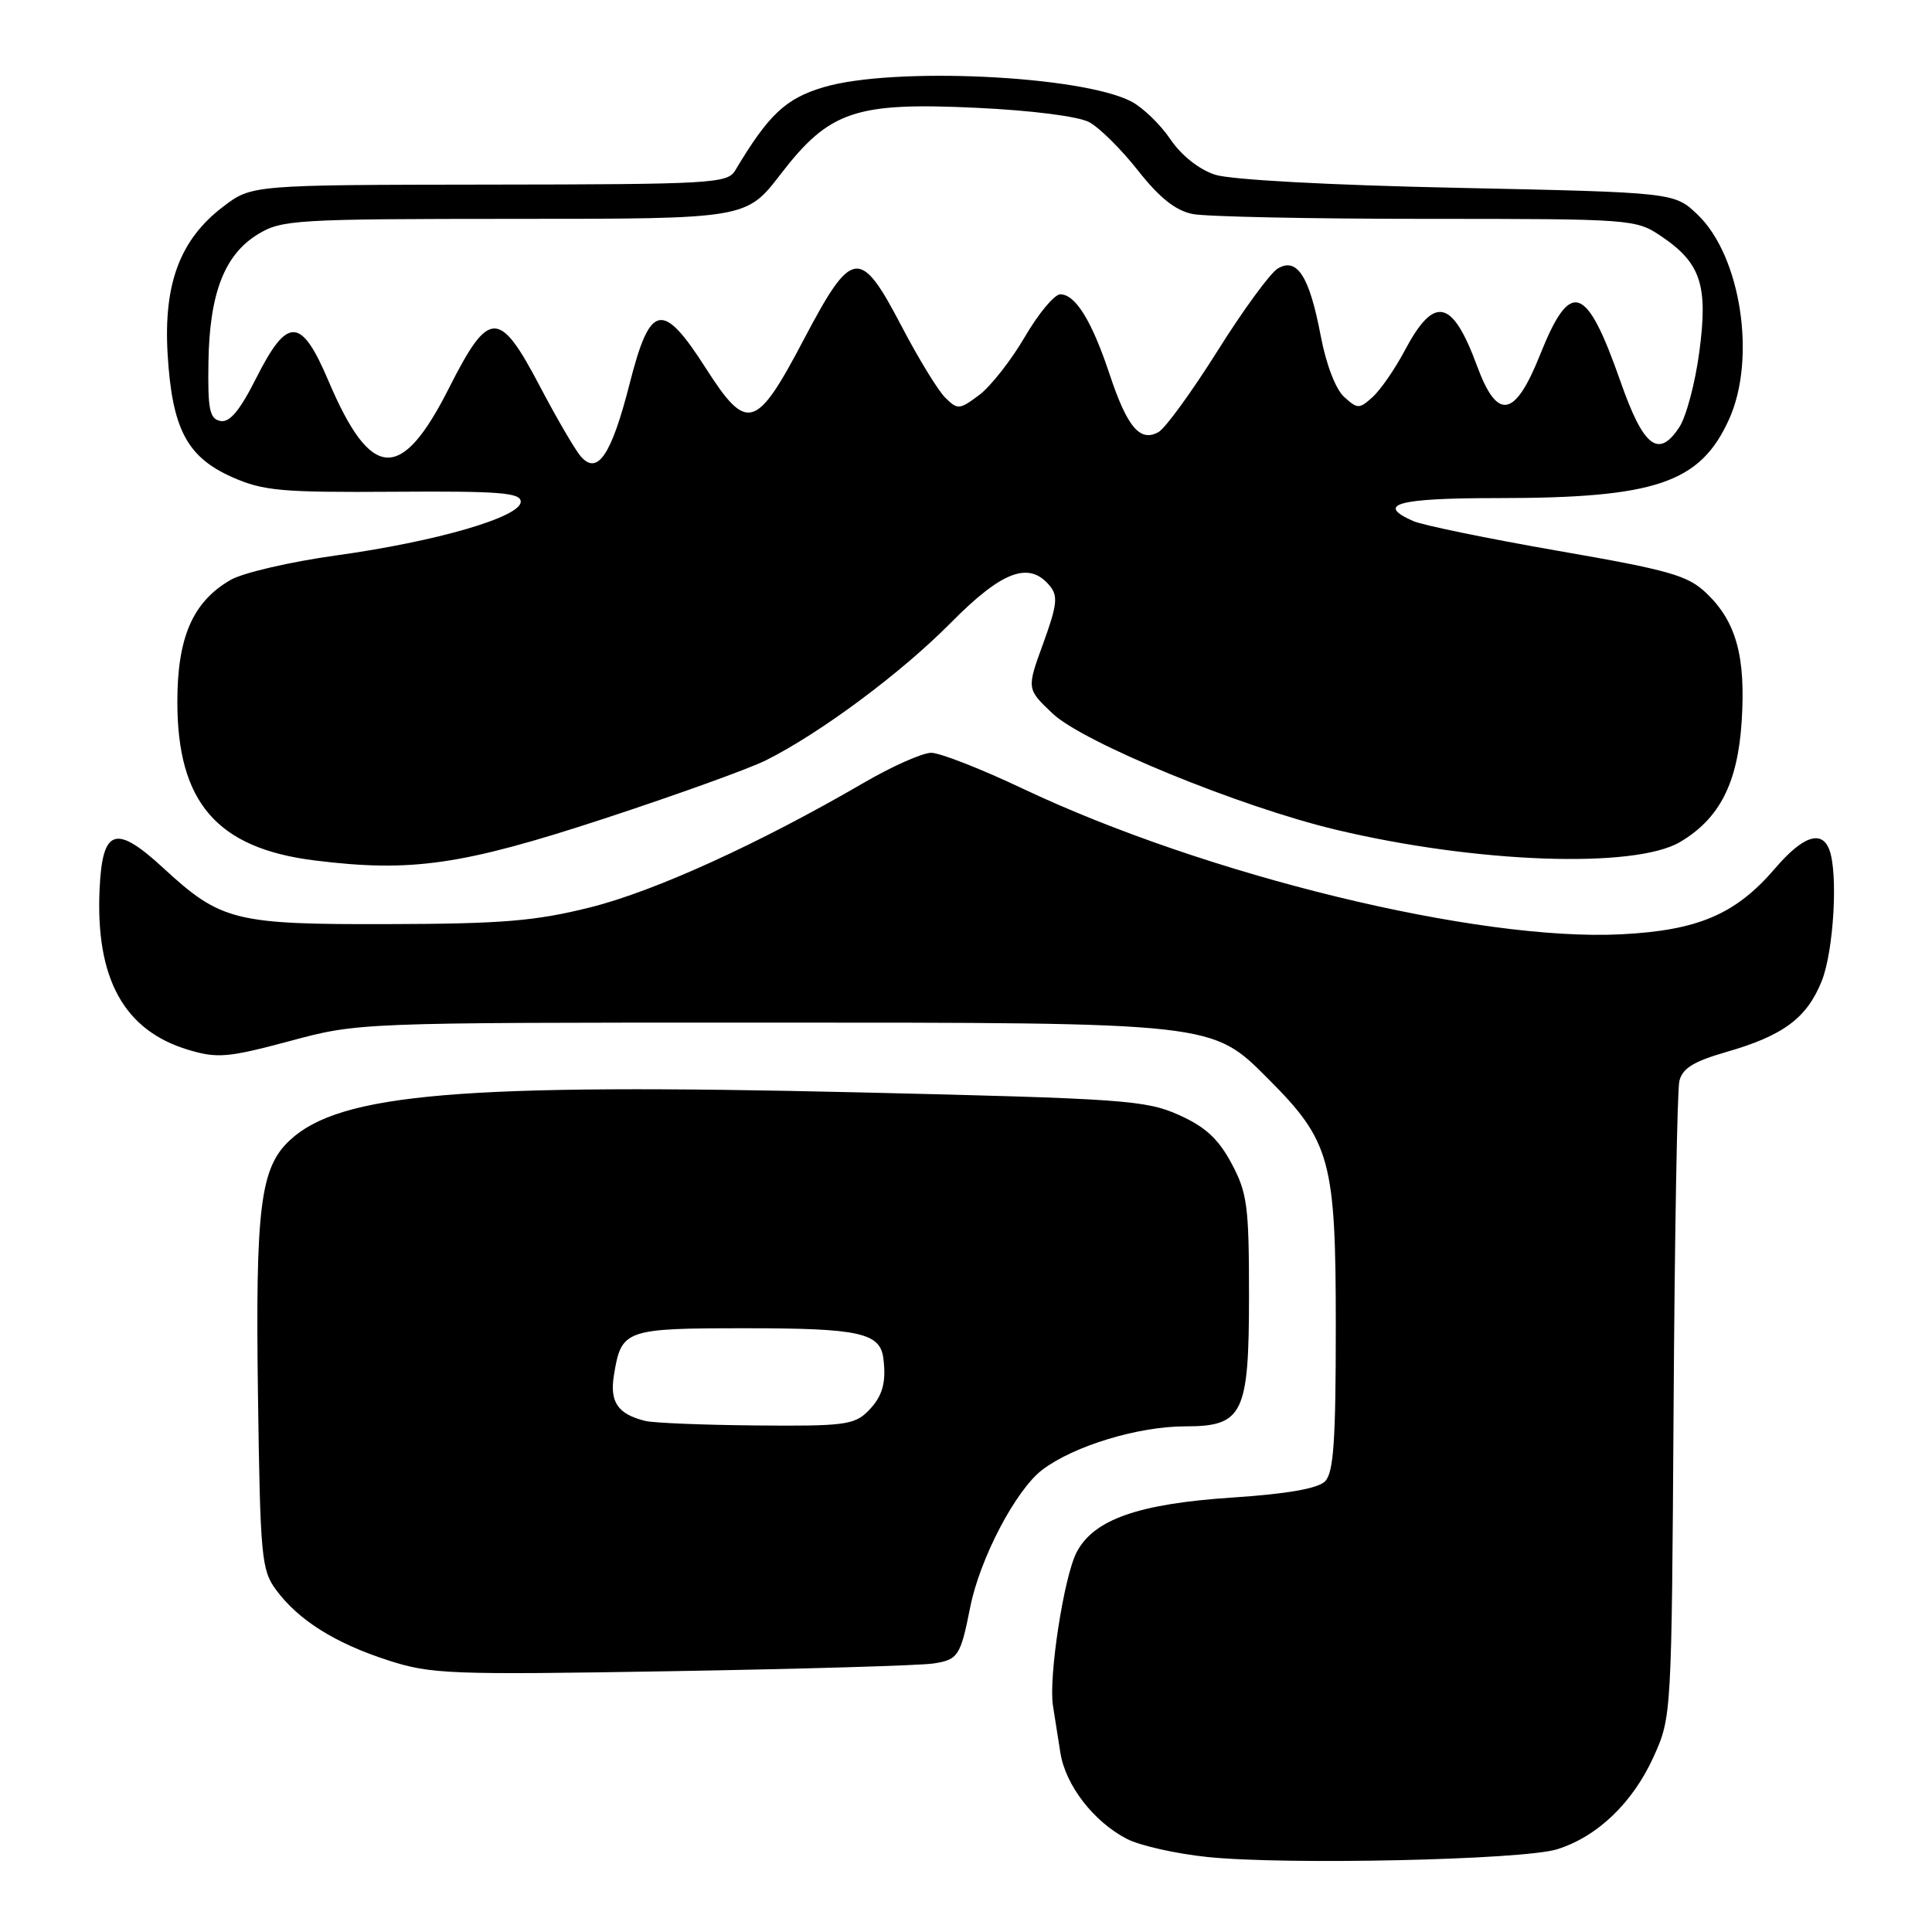 <?xml version="1.0" encoding="UTF-8" standalone="no"?>
<!DOCTYPE svg PUBLIC "-//W3C//DTD SVG 1.1//EN" "http://www.w3.org/Graphics/SVG/1.1/DTD/svg11.dtd" >
<svg xmlns="http://www.w3.org/2000/svg" xmlns:xlink="http://www.w3.org/1999/xlink" version="1.1" viewBox="0 0 256 256">
 <g >
 <path fill="currentColor"
d=" M 206.28 245.05 C 211.62 243.41 216.36 238.88 219.12 232.76 C 221.49 227.53 221.50 227.26 221.76 186.50 C 221.90 163.95 222.24 144.50 222.52 143.27 C 222.91 141.57 224.36 140.66 228.76 139.39 C 236.30 137.22 239.42 134.90 241.39 129.99 C 242.98 126.02 243.58 115.66 242.39 112.58 C 241.38 109.93 238.87 110.79 235.24 115.03 C 230.00 121.15 225.04 123.28 214.81 123.80 C 195.79 124.76 159.83 116.01 135.50 104.49 C 130.00 101.88 124.55 99.75 123.39 99.75 C 122.23 99.75 118.18 101.55 114.39 103.76 C 100.51 111.83 86.73 118.10 78.21 120.23 C 70.94 122.05 66.53 122.41 51.50 122.45 C 31.08 122.51 29.27 122.05 21.61 114.99 C 15.33 109.21 13.58 109.77 13.20 117.73 C 12.63 129.66 16.42 136.55 24.96 139.11 C 28.81 140.26 30.20 140.14 38.38 137.95 C 47.50 135.50 47.50 135.50 100.50 135.50 C 161.11 135.50 160.54 135.44 168.04 142.95 C 176.31 151.23 177.00 153.76 177.00 175.74 C 177.00 190.99 176.71 195.15 175.57 196.29 C 174.61 197.24 170.56 197.95 163.32 198.43 C 150.81 199.26 144.91 201.34 142.65 205.70 C 140.97 208.95 138.93 222.19 139.52 226.00 C 139.74 227.38 140.17 230.17 140.50 232.22 C 141.17 236.54 144.91 241.39 149.33 243.67 C 151.04 244.55 155.82 245.63 159.97 246.06 C 170.37 247.14 201.68 246.45 206.28 245.05 Z  M 123.69 220.42 C 126.95 219.92 127.27 219.44 128.55 213.00 C 129.83 206.51 134.62 197.39 138.12 194.75 C 142.29 191.59 150.83 189.00 157.03 189.00 C 164.72 189.00 165.50 187.40 165.50 171.65 C 165.50 159.82 165.27 158.06 163.19 154.17 C 161.44 150.90 159.72 149.31 156.19 147.73 C 151.83 145.78 148.87 145.57 114.00 144.75 C 61.13 143.51 45.03 144.86 38.37 151.12 C 34.49 154.76 33.84 160.00 34.18 184.71 C 34.48 206.36 34.64 208.04 36.59 210.68 C 39.56 214.69 44.40 217.73 51.42 220.00 C 57.10 221.84 59.55 221.94 89.00 221.44 C 106.33 221.15 121.94 220.69 123.69 220.42 Z  M 80.06 108.47 C 89.65 105.32 99.30 101.85 101.50 100.74 C 108.74 97.11 119.39 89.19 125.97 82.54 C 132.78 75.65 136.35 74.31 139.09 77.61 C 140.22 78.97 140.08 80.16 138.23 85.26 C 136.03 91.29 136.03 91.29 139.49 94.56 C 143.58 98.41 164.28 106.90 176.97 109.93 C 195.58 114.38 216.59 115.13 222.62 111.57 C 227.85 108.47 230.25 103.79 230.78 95.60 C 231.33 87.00 230.07 82.40 226.13 78.62 C 223.64 76.24 221.30 75.57 206.40 72.98 C 197.11 71.36 188.49 69.59 187.25 69.04 C 182.21 66.81 185.18 66.00 198.45 66.00 C 219.40 66.00 225.28 64.00 229.10 55.58 C 232.76 47.53 230.68 33.95 224.96 28.46 C 221.87 25.50 221.87 25.50 193.19 24.89 C 176.28 24.54 163.06 23.82 161.00 23.15 C 158.88 22.46 156.55 20.61 155.08 18.45 C 153.75 16.48 151.41 14.23 149.89 13.44 C 143.21 9.99 118.30 8.83 109.15 11.55 C 104.09 13.05 101.84 15.18 97.41 22.60 C 96.40 24.30 94.22 24.43 64.84 24.46 C 33.35 24.50 33.35 24.50 29.56 27.39 C 23.86 31.73 21.66 37.59 22.21 46.91 C 22.80 56.81 24.77 60.57 30.78 63.23 C 34.90 65.05 37.29 65.26 52.21 65.16 C 66.21 65.06 69.00 65.28 69.00 66.48 C 69.00 68.51 57.86 71.75 44.53 73.60 C 38.46 74.44 32.17 75.90 30.54 76.85 C 25.54 79.75 23.50 84.44 23.50 93.00 C 23.50 106.32 28.75 112.39 41.66 114.01 C 54.51 115.61 61.21 114.65 80.06 108.47 Z  M 85.50 188.28 C 81.86 187.38 80.77 185.79 81.35 182.21 C 82.34 176.15 82.77 176.00 98.93 176.00 C 113.87 176.00 116.63 176.61 117.05 180.00 C 117.46 183.25 116.92 185.08 115.00 187.00 C 113.20 188.80 111.76 188.99 100.25 188.88 C 93.24 188.82 86.60 188.55 85.50 188.28 Z  M 76.91 60.42 C 76.14 59.50 73.70 55.31 71.50 51.12 C 66.15 40.93 64.78 40.96 59.50 51.41 C 53.15 63.98 49.16 63.74 43.51 50.44 C 39.91 41.97 38.09 41.90 33.97 50.06 C 31.77 54.43 30.43 56.03 29.20 55.78 C 27.77 55.50 27.52 54.26 27.62 47.97 C 27.76 38.86 29.75 33.73 34.19 31.03 C 37.32 29.12 39.17 29.01 68.19 29.00 C 98.88 29.00 98.88 29.00 103.43 23.09 C 109.90 14.68 113.33 13.52 129.48 14.29 C 136.69 14.63 142.90 15.42 144.33 16.19 C 145.68 16.91 148.59 19.80 150.80 22.61 C 153.65 26.22 155.76 27.90 158.04 28.36 C 159.80 28.71 173.73 29.00 188.98 29.00 C 216.21 29.00 216.77 29.04 220.10 31.29 C 225.37 34.83 226.35 37.80 225.17 46.61 C 224.63 50.72 223.43 55.22 222.52 56.60 C 219.77 60.80 217.77 59.26 214.73 50.57 C 210.19 37.61 208.10 36.91 204.07 47.00 C 200.73 55.37 198.41 55.79 195.72 48.50 C 192.44 39.59 190.04 39.08 186.13 46.46 C 184.84 48.89 182.93 51.66 181.89 52.60 C 180.11 54.21 179.89 54.21 178.10 52.59 C 176.98 51.58 175.71 48.26 175.00 44.49 C 173.51 36.62 171.87 34.05 169.31 35.58 C 168.31 36.18 164.72 41.09 161.32 46.51 C 157.92 51.92 154.41 56.75 153.51 57.25 C 151.07 58.62 149.37 56.62 147.04 49.63 C 144.68 42.52 142.51 39.00 140.49 39.00 C 139.72 39.00 137.60 41.54 135.79 44.65 C 133.98 47.75 131.25 51.22 129.74 52.35 C 127.12 54.30 126.89 54.32 125.24 52.68 C 124.28 51.73 121.68 47.47 119.46 43.22 C 113.96 32.70 112.90 32.85 106.50 45.00 C 100.19 56.99 98.99 57.34 93.50 48.75 C 87.78 39.82 86.15 40.15 83.44 50.80 C 81.01 60.35 79.15 63.08 76.91 60.42 Z "/>
</g>
</svg>
